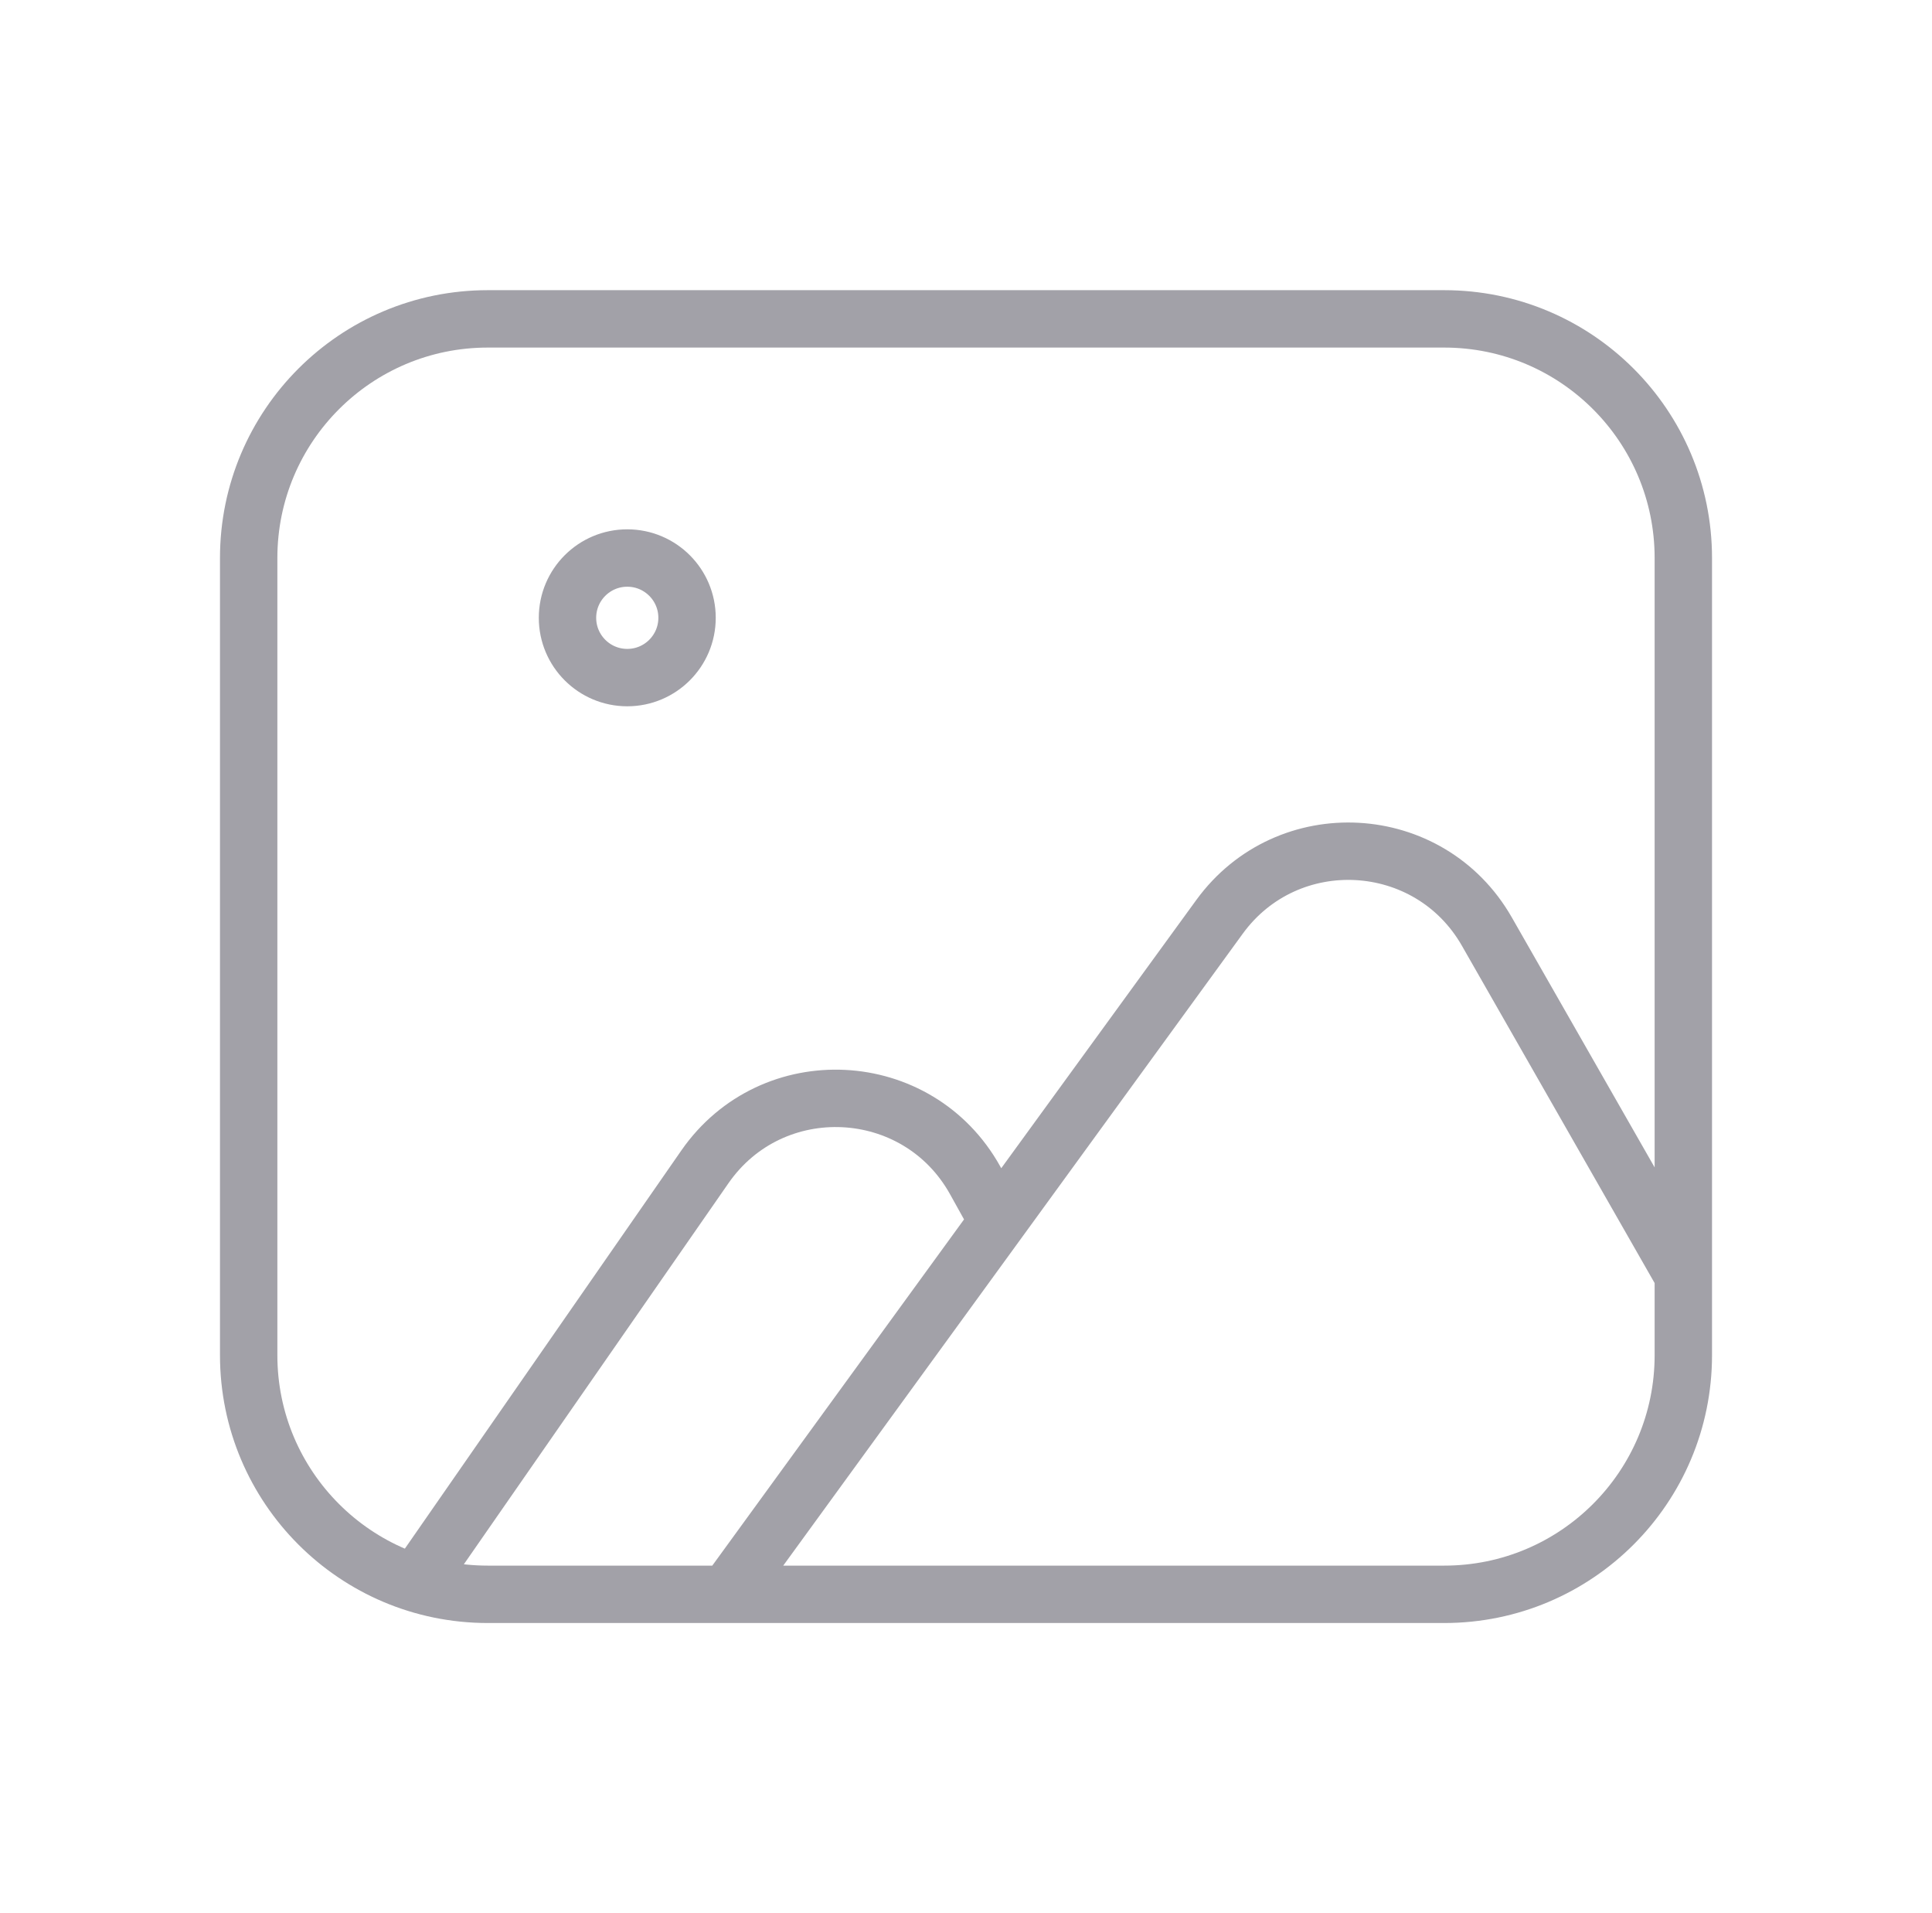 <svg width="101" height="100" viewBox="0 0 101 100" fill="none" xmlns="http://www.w3.org/2000/svg">
<path d="M21.333 83.333L36.85 60.99C40.369 55.922 47.983 56.303 50.979 61.696L52.181 63.859M38 83.333L63.753 47.923C67.31 43.033 74.728 43.44 77.728 48.69L88 66.667M25.5 83.333H75.5C82.404 83.333 88 77.737 88 70.833V29.167C88 22.263 82.404 16.667 75.5 16.667H25.5C18.596 16.667 13 22.263 13 29.167V70.833C13 77.737 18.596 83.333 25.5 83.333ZM35.917 32.292C35.917 34.018 34.518 35.417 32.792 35.417C31.066 35.417 29.667 34.018 29.667 32.292C29.667 30.566 31.066 29.167 32.792 29.167C34.518 29.167 35.917 30.566 35.917 32.292Z" stroke="#A2A1A8" stroke-width="3" stroke-linejoin="round"/>
</svg>
